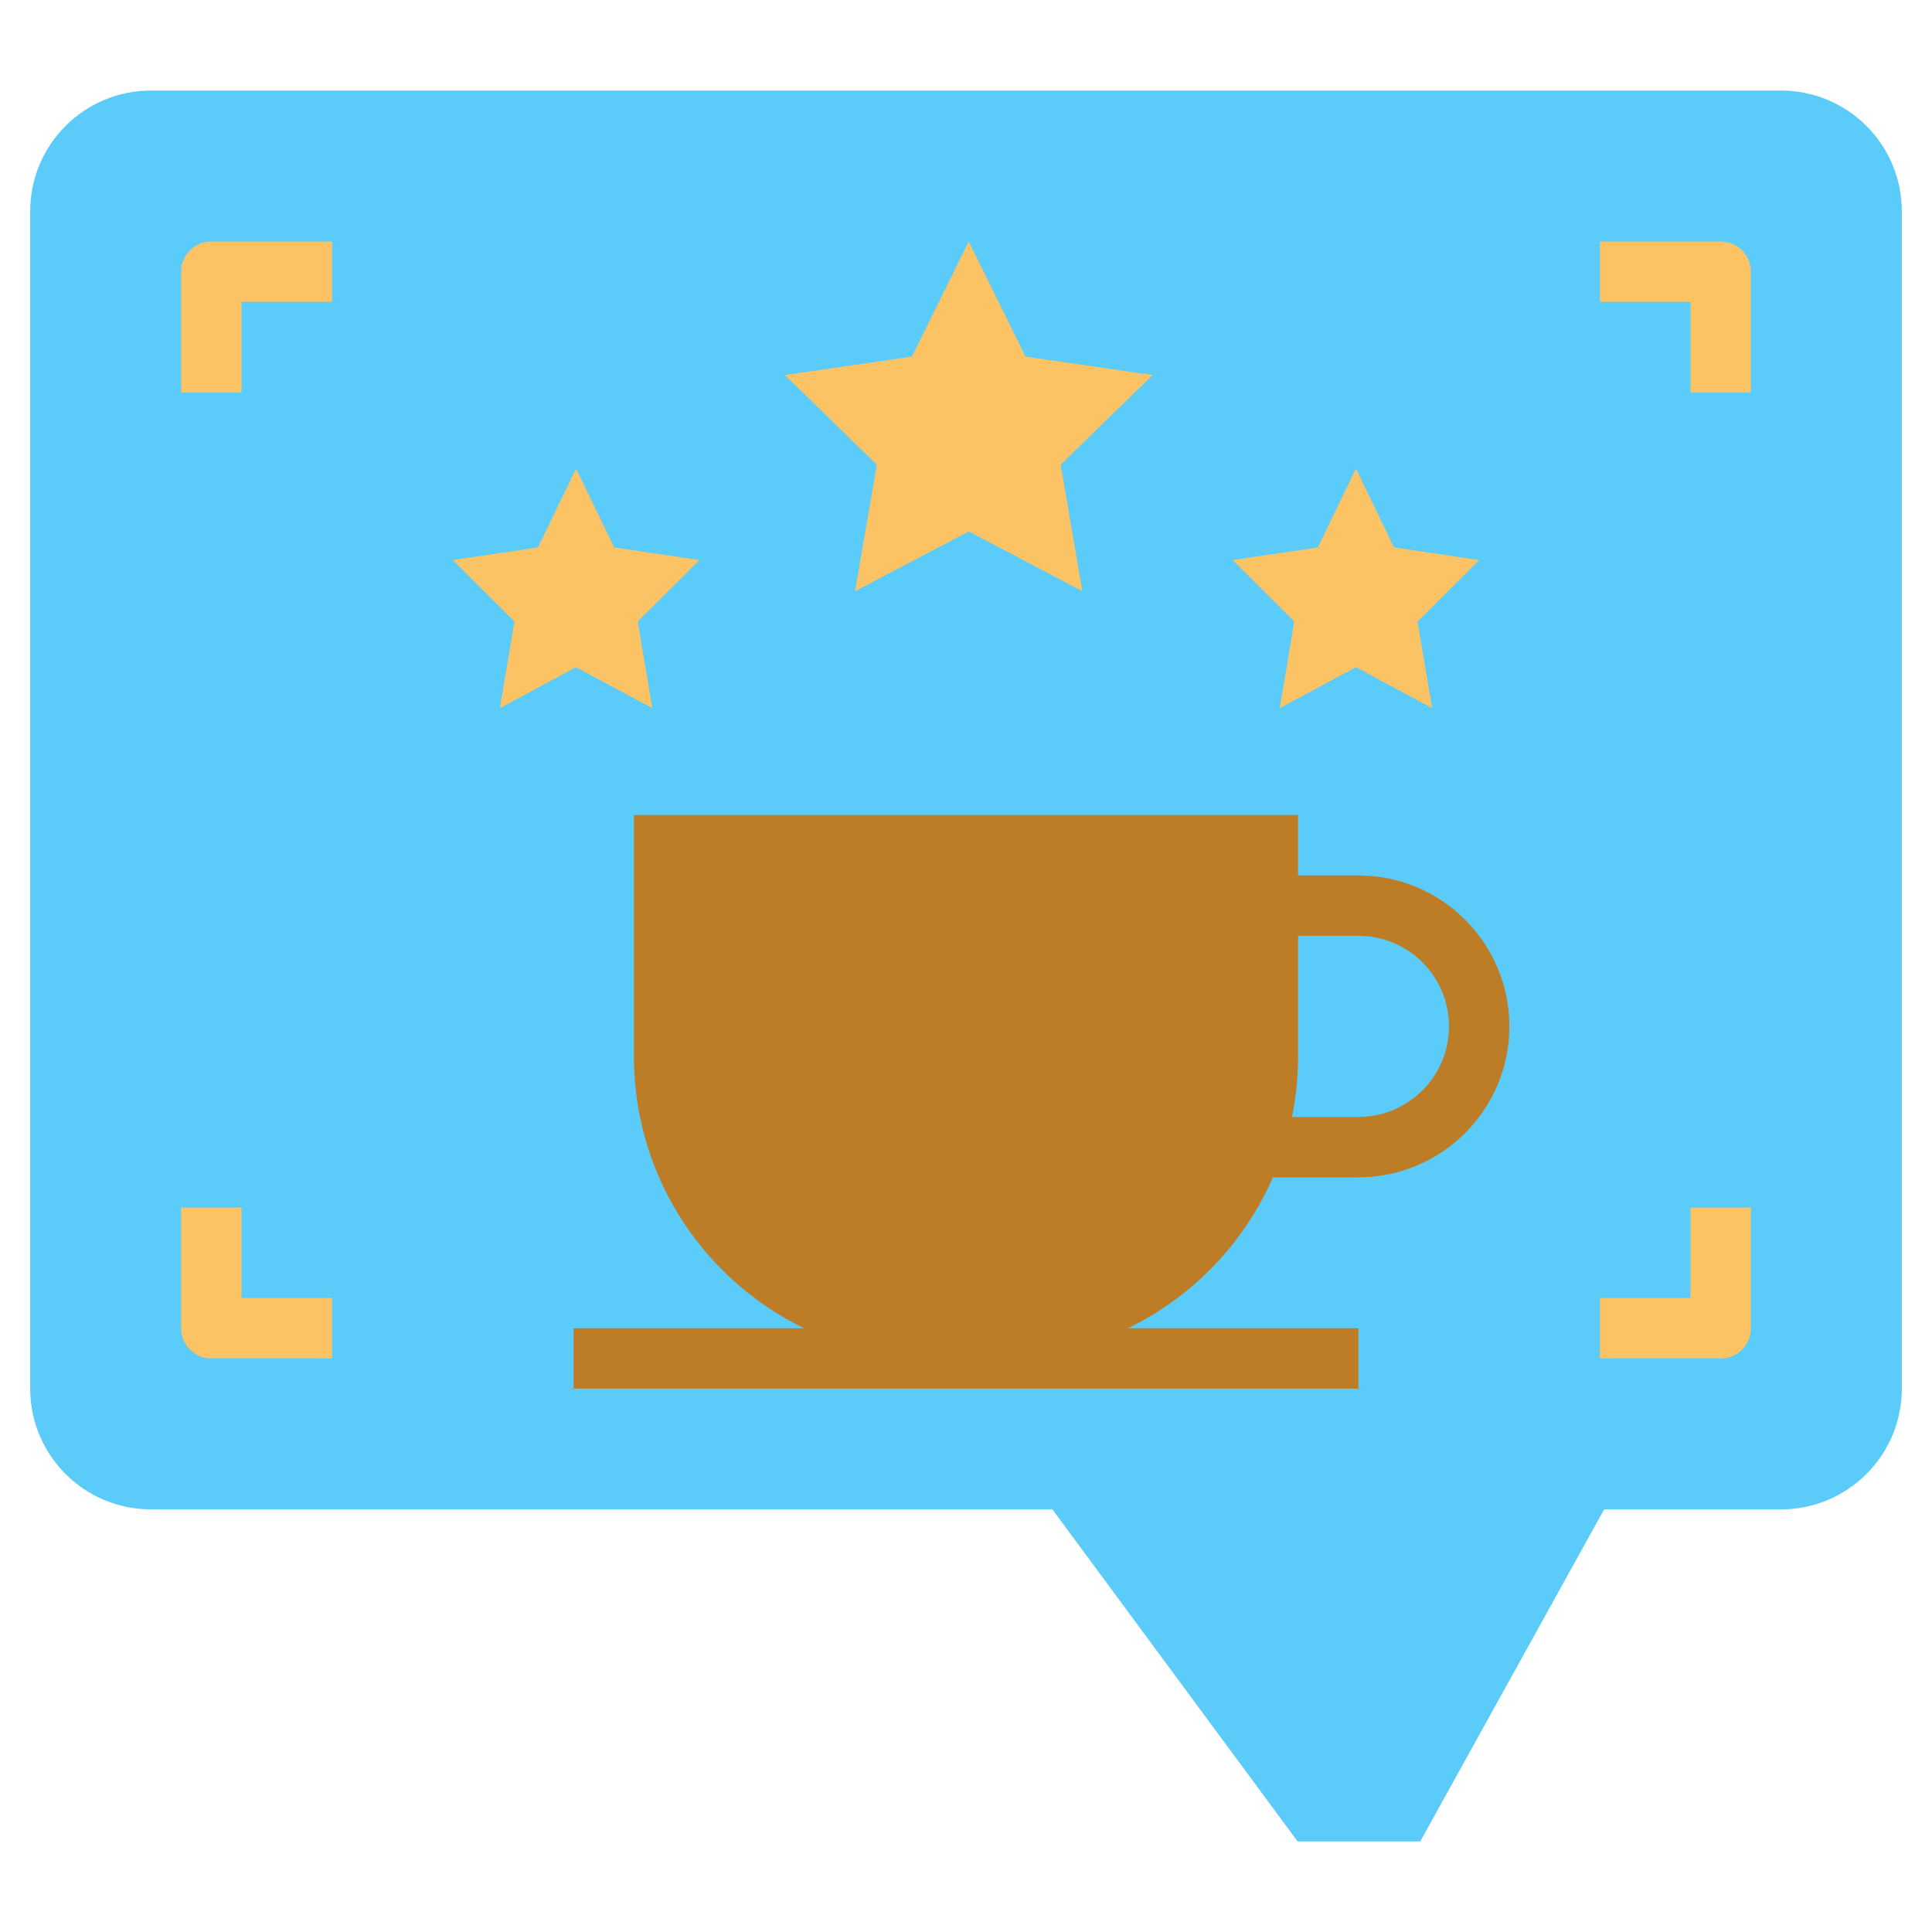 <?xml version="1.0"?>
<svg xmlns="http://www.w3.org/2000/svg" xmlns:xlink="http://www.w3.org/1999/xlink" xmlns:svgjs="http://svgjs.com/svgjs" version="1.1" width="512" height="512" x="0" y="0" viewBox="0 0 64 64" style="enable-background:new 0 0 512 512" xml:space="preserve" class=""><g><path xmlns="http://www.w3.org/2000/svg" d="m59 3h-54c-2.209 0-4 1.791-4 4v39c0 2.209 1.791 4 4 4h29.862l8.123 11h4.062l6.092-11h5.861c2.209 0 4-1.791 4-4v-39c0-2.209-1.791-4-4-4z" fill="#5bcbfa" data-original="#f2f2f2" style="" class=""/><path xmlns="http://www.w3.org/2000/svg" d="m32.09 8 1.882 3.813 4.207.611-3.044 2.968.718 4.191-3.763-1.978-3.764 1.978.719-4.191-3.045-2.968 4.208-.611z" fill="#fcc365" data-original="#fcc365" style="" class=""/><path xmlns="http://www.w3.org/2000/svg" d="m19.083 15.522 1.262 2.612 2.822.419-2.042 2.033.482 2.871-2.524-1.355-2.523 1.355.482-2.871-2.042-2.033 2.821-.419z" fill="#fcc365" data-original="#fcc365" style="" class=""/><path xmlns="http://www.w3.org/2000/svg" d="m44.917 15.522 1.262 2.612 2.821.419-2.042 2.033.482 2.871-2.523-1.355-2.524 1.355.482-2.871-2.042-2.033 2.822-.419z" fill="#fcc365" data-original="#fcc365" style="" class=""/><path xmlns="http://www.w3.org/2000/svg" d="m45 39h-4v-2h4c1.654 0 3-1.346 3-3s-1.346-3-3-3h-3v-2h3c2.757 0 5 2.243 5 5s-2.243 5-5 5z" fill="#bd7d26" data-original="#cc6252" style="" class=""/><path xmlns="http://www.w3.org/2000/svg" d="m43 27v8c0 5.523-4.477 10-10 10h-2c-5.523 0-10-4.477-10-10v-8z" fill="#bd7d26" data-original="#e66e5c" style="" class=""/><path xmlns="http://www.w3.org/2000/svg" d="m19 44h26v2h-26z" fill="#bd7d26" data-original="#cc6252" style="" class=""/><g xmlns="http://www.w3.org/2000/svg" fill="#fcc365"><path d="m8 13h-2v-4c0-.553.447-1 1-1h4v2h-3z" fill="#fcc365" data-original="#fcc365" style="" class=""/><path d="m11 45h-4c-.553 0-1-.447-1-1v-4h2v3h3z" fill="#fcc365" data-original="#fcc365" style="" class=""/><path d="m58 13h-2v-3h-3v-2h4c.553 0 1 .447 1 1z" fill="#fcc365" data-original="#fcc365" style="" class=""/><path d="m57 45h-4v-2h3v-3h2v4c0 .553-.447 1-1 1z" fill="#fcc365" data-original="#fcc365" style="" class=""/></g></g></svg>
